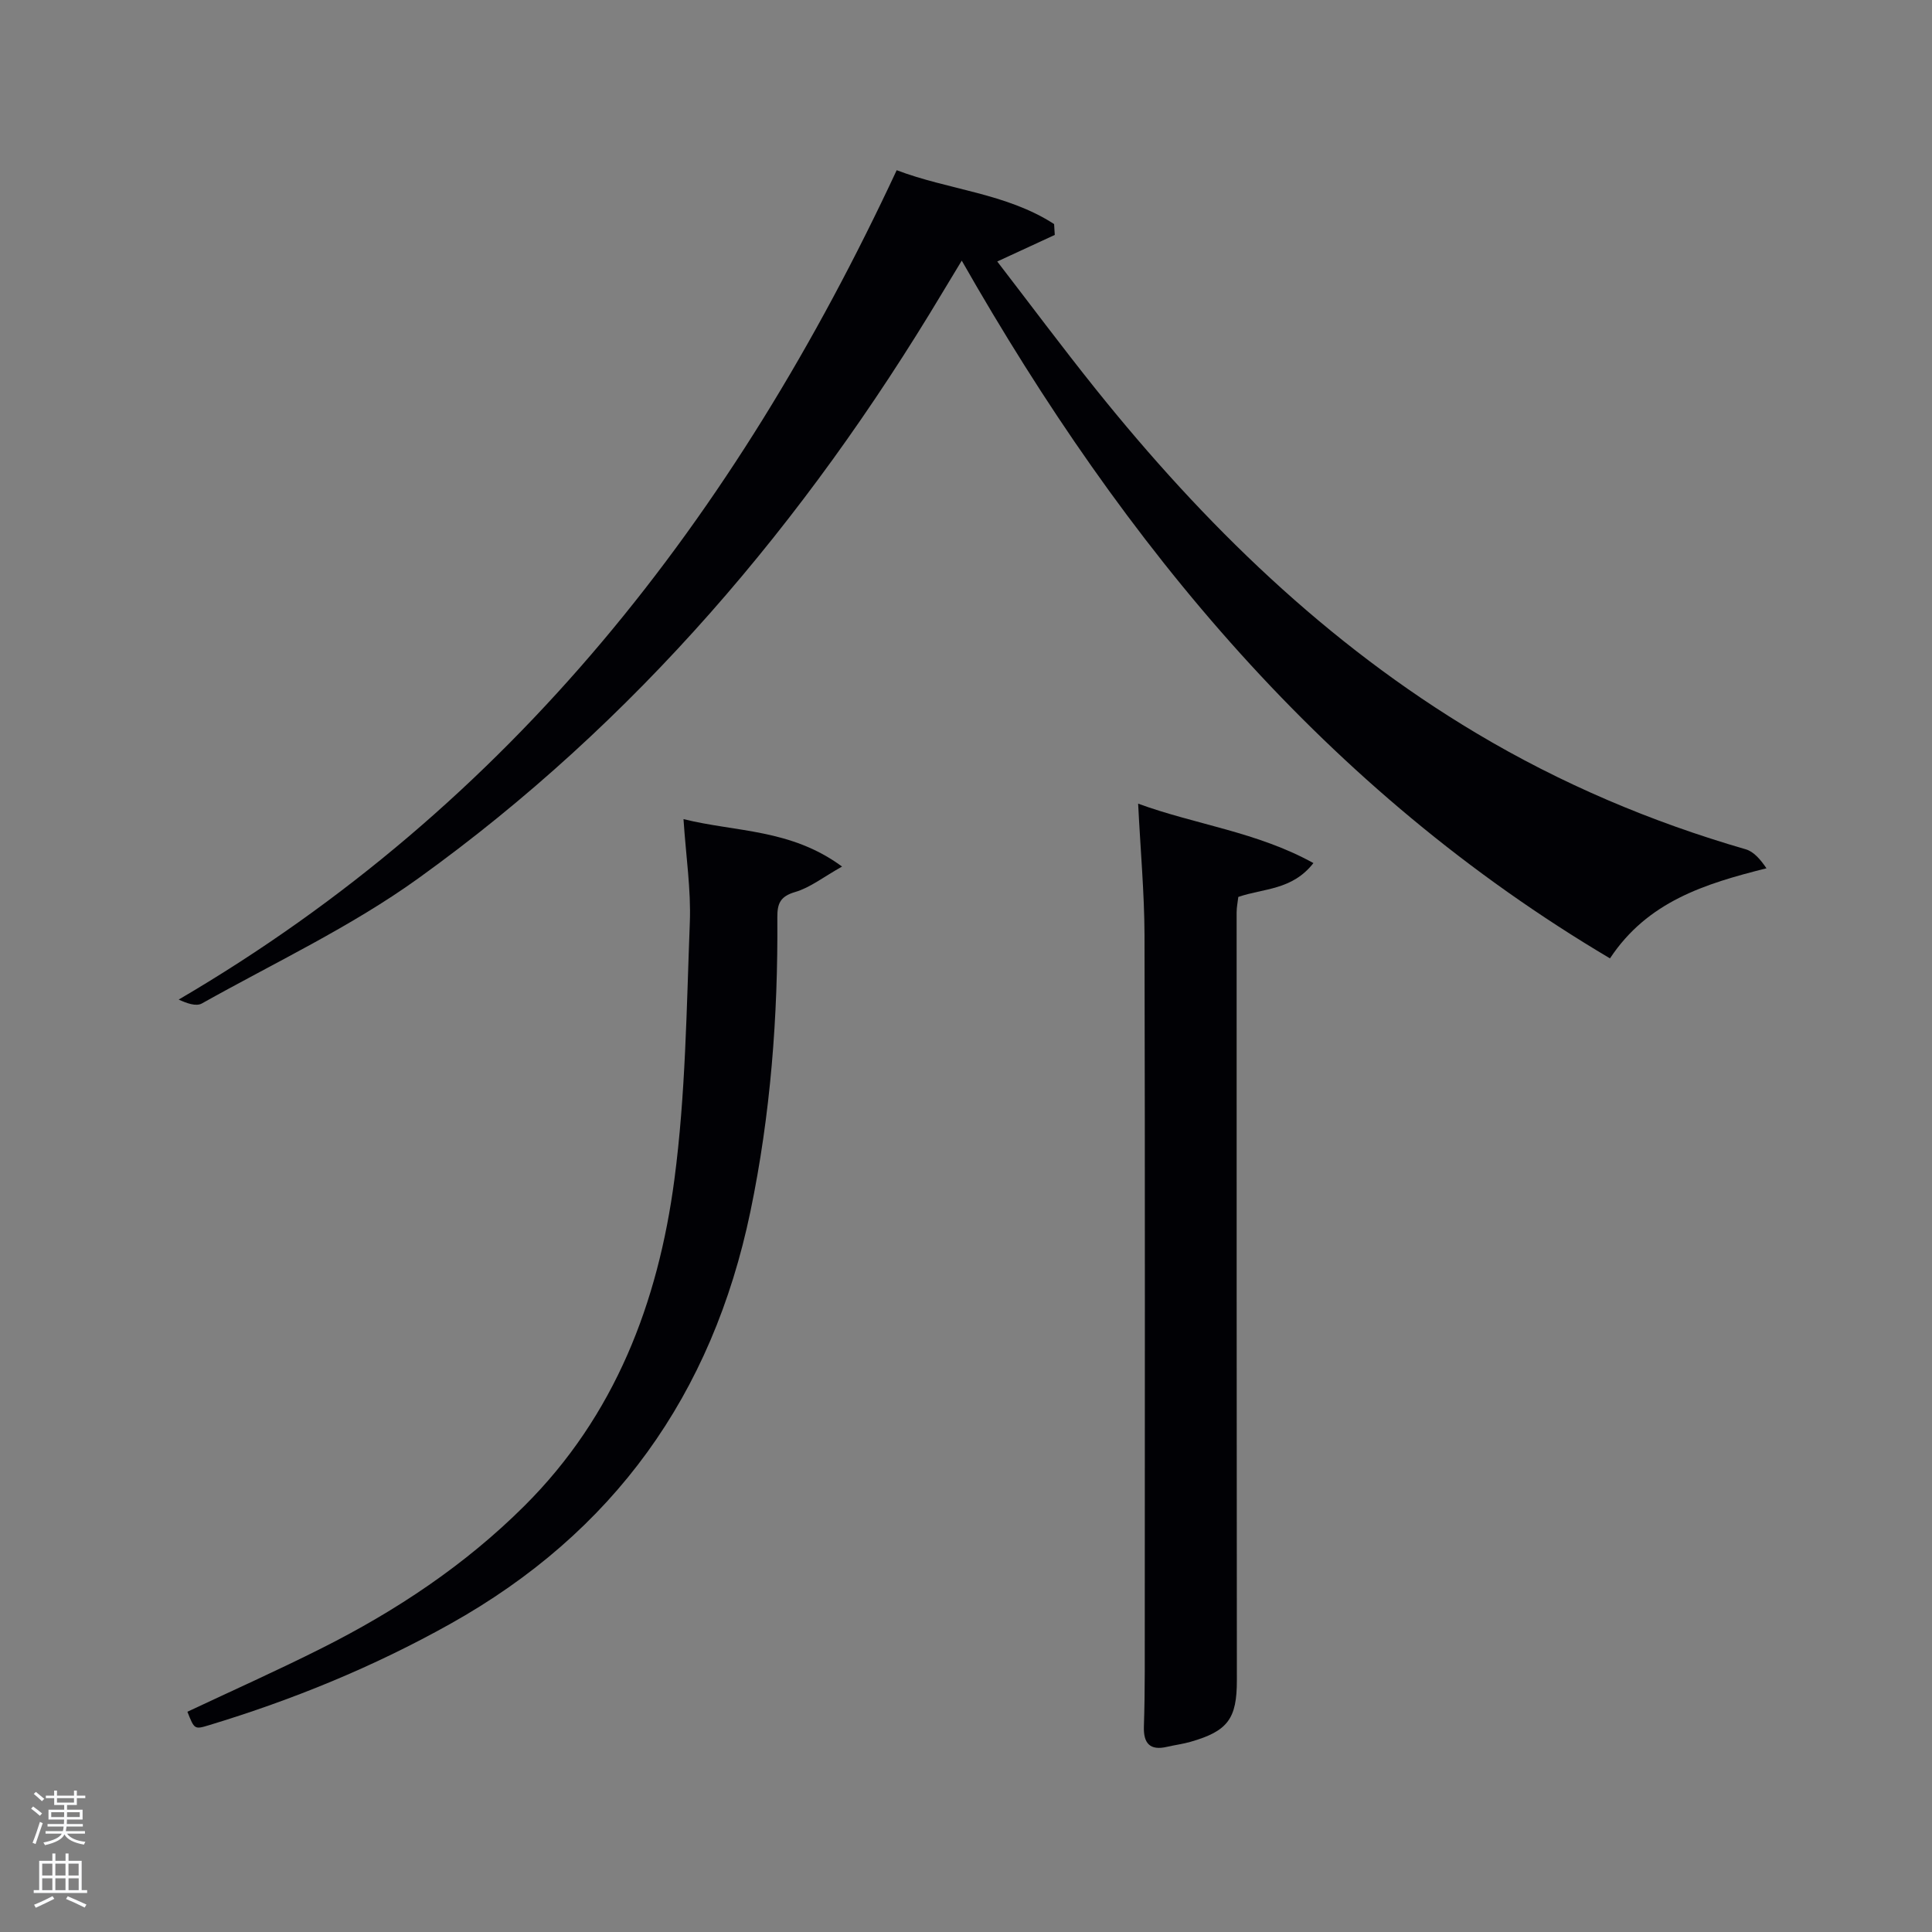 <svg enable-background="new 0 0 400 400" viewBox="0 0 400 400" xmlns="http://www.w3.org/2000/svg"><rect x="0" y="0" width="400" height="400" fill="#808080" stroke="none"/><path d="m6.44 374.46.42-.45c.65.47 1.27.95 1.85 1.44l-.45.49c-.65-.56-1.25-1.06-1.82-1.48m.93 7.33-.63-.26c.55-1.36 1.05-2.8 1.52-4.33.19.1.38.19.59.27-.46 1.29-.95 2.73-1.48 4.32m-.38-10.38.44-.42c.43.34 1.01.82 1.74 1.44l-.49.49c-.53-.51-1.09-1.01-1.69-1.51m2.5.35h1.72v-1.04h.59v1.04h3.52v-1.04h.59v1.04h1.75v.53h-1.75v1.42h-2.03v.97h3.22v2.03h-3.24c0 .35-.01.66-.03.93h3.32v.53h-3.37c-.03.27-.08.58-.15.94h3.96v.53h-3.71c.67.92 1.93 1.48 3.79 1.68-.13.24-.23.44-.29.59-2.13-.38-3.48-1.08-4.04-2.12-.43.97-1.77 1.72-4.03 2.23-.09-.19-.2-.37-.33-.55 2.1-.42 3.37-1.03 3.81-1.83h-3.36v-.53h3.58c.08-.29.13-.61.16-.94h-3.33v-.53h3.39c.02-.27.04-.58.04-.93h-3.23v-2.03h3.25v-.97h-2.07v-1.42h-1.73zm1.12 3.44v1h2.65c.01-.3.02-.44.02-.4v-.25-.35zm1.19-2h3.52v-.91h-3.52zm4.71 2h-2.63v.59c0 .15-.01.28-.01.4h2.64z" fill="#fafbfc"/><path d="m13.56 383.74h.63v1.52h2.72v6.07h1.13v.6h-11.06v-.6h1.13v-6.07h2.73v-1.52h.63v1.52h2.1v-1.52zm-2.69 8.83.38.56c-1.24.63-2.53 1.25-3.85 1.85-.1-.21-.21-.42-.34-.63 1.36-.55 2.63-1.15 3.81-1.78m-2.13-4.27h2.1v-2.45h-2.1zm0 3.04h2.1v-2.46h-2.1zm2.72-3.04h2.1v-2.45h-2.1zm0 3.04h2.1v-2.46h-2.1zm6.07 3.6c-1.41-.71-2.7-1.3-3.86-1.78l.35-.56c1.45.62 2.75 1.19 3.88 1.72zm-1.25-9.09h-2.1v2.45h2.1zm-2.09 5.49h2.1v-2.46h-2.1z" fill="#fafbfc"/><g fill="#010105"><path d="m185.65 35.24c10.71 4.08 22.7 4.74 32.59 11.15.05.75.09 1.5.14 2.25-3.75 1.73-7.51 3.46-11.91 5.5 6.64 8.62 13.36 17.64 20.39 26.42 22.44 27.98 47.81 52.76 78.84 71.26 17.51 10.44 36.12 18.34 55.71 24.01 1.71.49 3.08 2.13 4.32 3.94-12.84 3.22-24.62 6.9-32.4 18.65-58.76-34.81-100.5-85.25-134.21-144.46-1.62 2.68-2.87 4.72-4.09 6.77-28.37 47.36-63.5 88.82-108.46 121.15-13.93 10.02-29.74 17.44-44.78 25.88-1.2.67-3.18-.06-4.79-.81 69.02-40.41 115.18-99.91 148.65-171.71z"/><path d="m235.64 166.39c11.93 4.36 24.58 5.83 36.29 12.3-4.41 5.65-10.32 5.2-15.55 7.01-.11.99-.35 2.11-.35 3.22 0 52.98 0 105.96.05 158.94.01 7.94-1.83 10.54-9.58 12.76-1.59.46-3.25.66-4.87 1.04-3.58.84-4.91-.76-4.8-4.2.13-3.83.17-7.66.18-11.49.01-50.82.07-101.63-.05-152.45-.04-8.73-.84-17.47-1.32-27.13z"/><path d="m38.8 354.4c9.3-4.38 18.69-8.57 27.87-13.19 15.39-7.74 29.62-17.2 41.89-29.42 18.77-18.68 27.71-42.14 31.07-67.63 2.32-17.56 2.51-35.43 3.19-53.17.26-6.76-.79-13.57-1.31-21.4 10.89 2.71 22.19 1.98 32.83 9.82-3.88 2.18-6.61 4.36-9.71 5.27-3.11.91-3.71 2.4-3.69 5.27.15 20.48-1.39 40.77-5.58 60.9-7.9 37.91-28.29 66.43-62.16 85.37-15.87 8.88-32.55 15.7-49.92 20.96-3.02.92-3.04.87-4.48-2.78z"/></g></svg>
